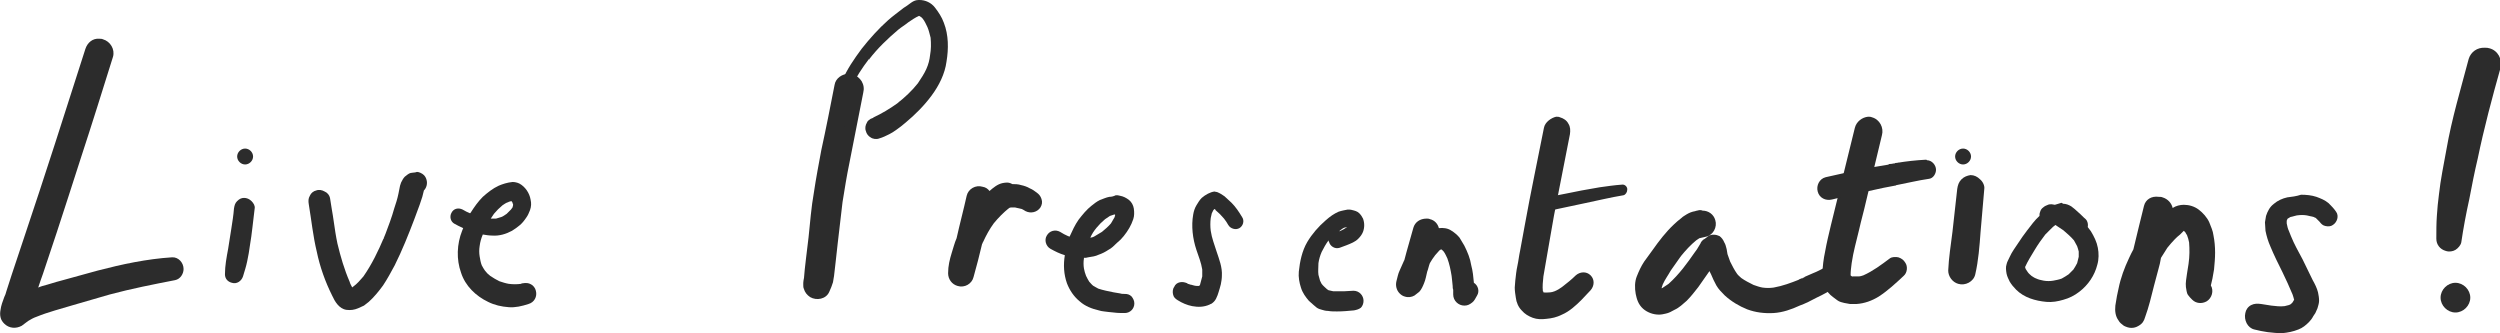<?xml version="1.0" encoding="utf-8"?>
<!-- Generator: Adobe Illustrator 20.0.0, SVG Export Plug-In . SVG Version: 6.00 Build 0)  -->
<svg version="1.1" id="Layer_1" xmlns="http://www.w3.org/2000/svg" xmlns:xlink="http://www.w3.org/1999/xlink" x="0px" y="0px"
	 viewBox="0 0 471.2 62.8" style="enable-background:new 0 0 471.2 62.8;" xml:space="preserve">
<style type="text/css">
	.st0{fill:#2C2C2C;}
</style>
<path class="st0" d="M16.1,9.2C12.3,21.1,8.5,33,4.5,44.9c-0.8,2.3-1.5,4.6-2.3,6.9c-0.3,1-0.7,2.1-1,3.1C1.1,55.3,1,55.6,0.8,56
	c-0.3,0.8-0.6,1.6-0.7,2.4c-0.1,0.5-0.1,1,0,1.4c0.1,0.5,0.4,0.9,0.7,1.2c0.9,0.9,2.2,1,3.3,0.4c0.4-0.3,0.8-0.6,1.2-0.9
	c0.5-0.3,1-0.6,1.6-0.8c2.2-0.9,4.6-1.5,6.9-2.2c2.3-0.7,4.6-1.3,6.9-2c4.1-1.1,8.2-1.9,12.3-2.7c1-0.2,1.6-1.2,1.6-2.1
	c0-1.2-1-2.3-2.2-2.2c-4.7,0.3-9.4,1.3-14,2.5c-2.3,0.6-4.6,1.3-6.9,1.9c-1.2,0.3-2.3,0.7-3.5,1c-0.3,0.1-0.6,0.2-0.8,0.3
	c0.3-0.9,0.6-1.8,0.9-2.6c0.9-2.6,1.7-5.2,2.6-7.8c1.5-4.6,3-9.2,4.5-13.9c2.1-6.4,4.1-12.8,6.1-19.2c0.4-1.4-0.5-2.9-1.9-3.3
	c-0.2-0.1-0.5-0.1-0.7-0.1C17.5,7.2,16.5,8,16.1,9.2L16.1,9.2z"/>
<path class="st0" d="M44.7,29.5c0,0.8,0.7,1.5,1.5,1.5s1.5-0.7,1.5-1.5S47,28,46.2,28S44.7,28.7,44.7,29.5L44.7,29.5z"/>
<path class="st0" d="M44.7,37.9c-0.4,0.4-0.5,0.8-0.6,1.4c-0.1,1.3-0.3,2.5-0.5,3.8c-0.2,1.3-0.4,2.5-0.6,3.8
	c-0.3,1.6-0.6,3.2-0.6,4.8c0,0.8,0.5,1.4,1.3,1.6c0.9,0.3,1.8-0.3,2.1-1.2c0.3-1,0.6-1.9,0.8-2.9c0.2-1,0.4-2,0.5-2.9
	c0.4-2.3,0.6-4.7,0.9-7c0.1-0.5-0.2-1-0.6-1.4c-0.4-0.4-0.9-0.6-1.4-0.6S45.1,37.5,44.7,37.9L44.7,37.9z"/>
<path class="st0" d="M78.2,32.5c-0.3,0-0.6,0.1-0.8,0.1c-0.4,0.1-0.7,0.4-1.1,0.7c-0.3,0.3-0.5,0.7-0.7,1.1
	c-0.1,0.2-0.1,0.4-0.2,0.6c-0.1,0.5-0.2,1-0.3,1.5c-0.2,1-0.5,1.9-0.8,2.8c-0.2,0.8-0.5,1.6-0.8,2.5c-0.4,1-0.7,2-1.1,2.9
	c-1.1,2.6-2.3,5.1-3.9,7.4c-0.6,0.7-1.2,1.4-1.9,1.9c-0.1,0.1-0.2,0.1-0.2,0.2c-0.2-0.4-0.4-0.7-0.5-1.1c-1-2.3-1.7-4.7-2.3-7.2
	c-0.3-1.4-0.5-2.8-0.7-4.2c-0.2-1.5-0.5-2.9-0.7-4.4c-0.1-0.5-0.5-1-1-1.2c-0.5-0.3-1.1-0.4-1.6-0.2c-0.5,0.1-1,0.5-1.2,1
	c-0.3,0.5-0.3,1-0.2,1.6c0.5,3,0.8,6,1.5,8.9c0.6,2.9,1.6,5.7,2.9,8.3c0.5,1.1,1.3,2.5,2.7,2.7c0.8,0.1,1.5,0,2.2-0.3
	c0.4-0.2,0.7-0.3,1.1-0.5c0.3-0.2,0.6-0.5,0.9-0.7c1-0.9,1.9-2,2.7-3.1c0.8-1.2,1.5-2.5,2.2-3.8c1.4-2.8,2.6-5.8,3.7-8.7
	c0.3-0.9,0.7-1.8,1-2.7c0.2-0.5,0.3-1,0.5-1.5c0.1-0.4,0.2-0.8,0.3-1.2c0.5-0.5,0.7-1.3,0.5-2c-0.1-0.4-0.3-0.7-0.5-0.9
	c-0.3-0.3-0.9-0.6-1.3-0.6C78.3,32.5,78.2,32.5,78.2,32.5L78.2,32.5z M72.4,44.8c0,0.1-0.1,0.2-0.1,0.3C72.3,45,72.3,44.9,72.4,44.8
	L72.4,44.8z M65.8,53.2c0,0.1,0,0.1,0.1,0.2C65.9,53.3,65.8,53.3,65.8,53.2L65.8,53.2z"/>
<path class="st0" d="M94,35c-1.1,0.5-2.1,1.3-3,2.1c-0.9,0.9-1.6,1.9-2.3,3c0,0-0.1,0.1-0.1,0.1c-0.5-0.2-0.9-0.4-1.4-0.7
	c-0.8-0.4-1.7-0.2-2.1,0.6c-0.4,0.7-0.2,1.7,0.6,2.1c0.5,0.3,1,0.5,1.6,0.8c-0.1,0.2-0.1,0.3-0.2,0.5c-1,2.5-1.1,5.4-0.2,7.9
	c0.8,2.5,2.8,4.4,5.1,5.5c1.2,0.6,2.5,0.9,3.9,1c1.2,0.1,2.5-0.2,3.7-0.6c1.1-0.3,1.7-1.4,1.4-2.5c-0.1-0.5-0.5-1-0.9-1.2
	c-0.5-0.3-1-0.3-1.6-0.2c-0.1,0-0.2,0-0.3,0.1c-0.8,0.1-1.5,0.1-2.3,0c-0.6-0.1-1.2-0.3-1.8-0.5c-0.6-0.3-1.1-0.6-1.7-1
	c-0.4-0.3-0.7-0.6-1-1c-0.2-0.3-0.4-0.6-0.6-1c-0.2-0.5-0.3-1.1-0.4-1.7c-0.1-0.6-0.1-1.3,0-1.9c0.1-0.8,0.3-1.5,0.6-2.2
	c0.6,0.1,1.2,0.2,1.8,0.2c1.3,0.1,2.6-0.3,3.7-0.9c0.5-0.3,0.9-0.6,1.4-1c0.5-0.4,0.9-0.9,1.3-1.5c0.3-0.4,0.5-0.9,0.7-1.4
	c0.1-0.3,0.2-0.7,0.2-1c0-0.3,0-0.6-0.1-1c-0.2-1.2-1-2.4-2.1-3c-0.4-0.2-0.9-0.3-1.3-0.3C95.6,34.4,94.7,34.7,94,35L94,35z
	 M96.2,37.8c0.1,0,0.1,0,0.2,0c0,0,0,0,0,0C96.3,37.8,96.2,37.8,96.2,37.8L96.2,37.8z M96.5,37.9c0.1,0,0.1,0.1,0.2,0.1
	C96.6,37.9,96.6,37.9,96.5,37.9C96.5,37.9,96.5,37.9,96.5,37.9L96.5,37.9z M96.4,37.9C96.4,37.9,96.4,37.9,96.4,37.9
	c0.1,0.1,0.1,0.2,0.2,0.3c0,0.1,0,0.1,0.1,0.2c0,0.1,0,0.2,0,0.3c0,0.1-0.1,0.3-0.1,0.4c-0.1,0.1-0.2,0.3-0.3,0.4
	c-0.3,0.3-0.5,0.5-0.8,0.8c-0.3,0.2-0.7,0.5-1,0.6c-0.3,0.1-0.7,0.2-1,0.3c-0.3,0-0.7,0-1,0c0.2-0.3,0.4-0.6,0.6-0.9
	c0.5-0.6,1-1.1,1.6-1.6c0.3-0.2,0.7-0.5,1.1-0.6C95.9,38,96.1,38,96.4,37.9L96.4,37.9z M96.6,38.1C96.6,38.1,96.6,38.1,96.6,38.1
	C96.6,38.2,96.6,38.2,96.6,38.1C96.6,38.1,96.6,38.1,96.6,38.1L96.6,38.1z M96.6,38.2C96.6,38.2,96.6,38.2,96.6,38.2
	C96.6,38.2,96.6,38.2,96.6,38.2C96.6,38.2,96.6,38.2,96.6,38.2L96.6,38.2z M96.6,38.3c0,0,0,0.1,0.1,0.1
	C96.7,38.4,96.7,38.3,96.6,38.3L96.6,38.3z"/>
<path class="st0" d="M157.3,16c-0.8,4.1-1.6,8.2-2.5,12.3c-0.5,2.7-1,5.3-1.4,8c-0.5,2.8-0.7,5.6-1,8.4c-0.3,2.7-0.7,5.4-0.9,8.1
	c0-0.1,0-0.2,0-0.4c0,0.3-0.1,0.6-0.1,0.9c0,0.1,0,0.2,0,0.3c0,0,0,0,0,0.1c0,0,0,0,0,0c0,0.2,0,0.5,0.1,0.7
	c0.2,0.7,0.6,1.2,1.2,1.6c1.2,0.7,3,0.4,3.6-1c0.3-0.6,0.5-1.2,0.7-1.8c0.1-0.4,0.1-0.8,0.2-1.2c0.1-0.9,0.2-1.8,0.3-2.6
	c0.1-1.2,0.3-2.4,0.4-3.6c0.3-2.6,0.6-5.1,0.9-7.7c0.4-2.5,0.8-5,1.3-7.4c0.9-4.4,1.7-8.8,2.6-13.2c0.2-0.8,0.1-1.5-0.3-2.2
	c-0.4-0.6-1-1.1-1.7-1.3c-0.2-0.1-0.5-0.1-0.7-0.1C158.8,13.9,157.5,14.7,157.3,16L157.3,16z"/>
<path class="st0" d="M173.1,0c-0.6,0-1.1,0.3-1.5,0.6c-0.4,0.3-0.8,0.6-1.3,0.9c-1,0.8-2,1.5-2.9,2.3c-1.8,1.6-3.5,3.5-5,5.4
	c-1.4,1.9-2.8,3.9-3.7,6.1c-0.6,1.5-1.1,3-1.4,4.6c-0.3,1.7-0.2,3.5,0,5.2c0.1,0.6,0.8,0.9,1.3,0.7c0.3-0.1,0.5-0.2,0.6-0.5
	c0.2-0.3,0.1-0.5,0.1-0.8c0-0.1,0-0.3-0.1-0.4c-0.1-1.1-0.1-2.2,0-3.2c0.2-1.5,0.7-2.9,1.2-4.3c0.9-2,2.1-3.8,3.4-5.5c0,0,0,0,0,0.1
	c1.6-2.1,3.5-3.9,5.5-5.6c0.6-0.5,1.3-0.9,1.9-1.4c0.6-0.4,1.3-0.9,2-1.2c0,0,0,0,0,0c0.1,0,0.1,0,0.2,0.1c0.1,0,0.1,0.1,0.2,0.1
	c0.1,0.1,0.2,0.2,0.3,0.3c0.4,0.5,0.6,1,0.9,1.6c0.3,0.7,0.4,1.3,0.6,2c0.1,1.1,0.1,2.2-0.1,3.3c-0.1,0.9-0.3,1.7-0.7,2.6
	c-0.4,0.9-1,1.8-1.6,2.7c-1.1,1.4-2.5,2.7-3.9,3.8c-1.4,1-2.9,1.9-4.4,2.6c0,0-0.1,0-0.1,0.1c-0.2,0.1-0.3,0.1-0.5,0.2
	c-0.3,0.2-0.6,0.4-0.7,0.7c-0.3,0.5-0.4,1.1-0.2,1.6c0.1,0.5,0.5,1,0.9,1.2c0.4,0.3,1.1,0.4,1.6,0.2c0.7-0.2,1.3-0.5,1.9-0.8
	c0.4-0.2,0.9-0.5,1.3-0.8c0.6-0.4,1.2-0.9,1.8-1.4c1.8-1.5,3.5-3.2,4.9-5.1c1.4-1.9,2.5-4.1,2.8-6.4c0.4-2.4,0.4-5-0.5-7.3
	c-0.4-1.1-1-2-1.7-2.9c-0.7-0.9-1.8-1.4-2.9-1.4C173.2,0,173.2,0,173.1,0L173.1,0z M173.5,2.9c0,0-0.1,0-0.1,0
	C173.4,2.9,173.5,2.9,173.5,2.9L173.5,2.9z M173.4,3C173.4,3,173.4,3,173.4,3C173.4,3,173.4,3,173.4,3C173.4,3,173.4,3,173.4,3
	L173.4,3z M173.4,3c0.1,0,0.1,0,0.2,0C173.5,3,173.5,3,173.4,3C173.4,3,173.4,3,173.4,3L173.4,3z M163.9,11.1c0,0.1-0.1,0.1-0.1,0.2
	C163.8,11.2,163.8,11.2,163.9,11.1L163.9,11.1z M169.5,19.1c0,0-0.1,0.1-0.1,0.1C169.4,19.2,169.5,19.2,169.5,19.1L169.5,19.1z"/>
<path class="st0" d="M189,34.5c-1,0.2-1.8,0.9-2.5,1.5c-0.3-0.4-0.7-0.7-1.3-0.8c-1.3-0.4-2.7,0.4-3,1.7c-0.6,2.7-1.3,5.3-1.9,8
	c-0.4,0.9-0.6,1.8-0.9,2.7c-0.4,1.3-0.7,2.5-0.7,3.9c0,1.1,0.7,2.1,1.8,2.4c1.3,0.4,2.7-0.4,3-1.7c0.6-2.1,1.1-4.1,1.6-6.2
	c0.1-0.1,0.1-0.3,0.2-0.4c0.6-1.3,1.2-2.4,2-3.5c0.9-1.1,1.8-2,2.9-2.9c0,0,0,0,0,0c0.1,0,0.2-0.1,0.4-0.1c0.2,0,0.5,0,0.7,0
	c0.4,0.1,0.9,0.2,1.3,0.3c0.2,0.1,0.4,0.2,0.7,0.4c1,0.5,2.2,0.2,2.8-0.7c0.3-0.5,0.4-1,0.2-1.6c-0.2-0.6-0.5-0.9-0.9-1.2
	c-0.4-0.3-0.8-0.6-1.3-0.8c-0.5-0.3-1.1-0.5-1.6-0.6c-0.6-0.2-1.2-0.2-1.7-0.2C190.1,34.3,189.6,34.4,189,34.5L189,34.5z M190.1,39
	c0,0-0.1,0.1-0.1,0.1C190,39.1,190,39.1,190.1,39L190.1,39z"/>
<path class="st0" d="M209.1,37.1c-0.6,0.1-1.2,0.4-1.8,0.6c-0.6,0.3-1.1,0.7-1.6,1.1c-0.9,0.7-1.7,1.7-2.4,2.6
	c-0.7,1-1.2,2.1-1.7,3.2c-0.1,0-0.2-0.1-0.3-0.1c-0.5-0.2-1-0.5-1.5-0.8c-0.9-0.5-2-0.2-2.5,0.7c-0.5,0.8-0.2,2,0.7,2.5
	c0.9,0.5,1.7,0.9,2.7,1.2c-0.3,1.8-0.2,3.6,0.4,5.3c0.5,1.3,1.3,2.5,2.4,3.4c1,0.9,2.3,1.4,3.6,1.7c0.6,0.2,1.2,0.2,1.8,0.3
	c0.3,0,0.7,0.1,1,0.1c0.7,0.1,1.4,0.1,2.1,0.1c1,0,1.8-0.8,1.8-1.8c0-0.5-0.2-0.9-0.5-1.3c-0.4-0.4-0.8-0.5-1.3-0.5
	c-0.3,0-0.6,0-0.9-0.1c-0.4-0.1-0.8-0.1-1.2-0.2c-1-0.2-2-0.4-2.9-0.7c-0.3-0.2-0.6-0.3-0.9-0.5c-0.3-0.2-0.5-0.5-0.8-0.8
	c-0.2-0.3-0.4-0.7-0.6-1.1c-0.2-0.5-0.3-0.9-0.4-1.4c-0.1-0.6-0.1-1.3,0-1.9c0,0,0-0.1,0-0.1c0.3,0,0.5,0,0.8-0.1
	c0.7-0.1,1.4-0.2,2-0.5c0.6-0.2,1.2-0.5,1.8-0.9c0.6-0.3,1.1-0.8,1.6-1.3c0.5-0.4,0.9-0.8,1.3-1.3c0.8-1,1.4-2,1.8-3.2
	c0.2-0.6,0.2-1.3,0.1-2c-0.1-0.6-0.4-1.2-0.9-1.6c-0.5-0.4-1.1-0.7-1.7-0.8c-0.3-0.1-0.5-0.1-0.8-0.1
	C209.9,37,209.5,37.1,209.1,37.1L209.1,37.1z M210.2,40.5c0,0.1-0.1,0.2-0.1,0.4c-0.2,0.4-0.5,0.8-0.7,1.2c-0.5,0.6-1.1,1.1-1.7,1.6
	c-0.5,0.3-1,0.6-1.5,0.9c-0.2,0.1-0.5,0.2-0.7,0.2c0.3-0.7,0.7-1.3,1.2-1.9c0.5-0.6,1-1.1,1.6-1.6c0.3-0.2,0.6-0.4,0.9-0.6
	c0.3-0.1,0.6-0.2,0.9-0.3C210.1,40.5,210.2,40.5,210.2,40.5L210.2,40.5z"/>
<path class="st0" d="M226.5,37.3c-0.4,0.4-0.7,0.9-1,1.4c-0.3,0.5-0.5,1.1-0.6,1.7c-0.4,2.2-0.1,4.6,0.6,6.7
	c0.4,1.2,0.9,2.4,1.1,3.7c0,0.4,0,0.9,0,1.3c-0.1,0.5-0.3,1-0.4,1.5c0,0.1-0.1,0.2-0.2,0.3c-0.3,0-0.7,0-1-0.1
	c-0.4-0.1-0.7-0.2-1.1-0.3c0,0-0.1,0-0.1-0.1c-0.5-0.2-0.9-0.3-1.4-0.2c-0.5,0.1-0.9,0.4-1.1,0.9c-0.3,0.4-0.3,1-0.2,1.4
	c0.1,0.5,0.4,0.8,0.9,1.1c0.8,0.5,1.7,0.9,2.7,1.1c1.1,0.2,2.2,0.2,3.3-0.3c0.1-0.1,0.3-0.1,0.4-0.2c0.3-0.2,0.6-0.5,0.8-0.9
	c0.2-0.4,0.4-0.9,0.5-1.3s0.3-0.9,0.4-1.4c0.1-0.5,0.2-1.1,0.2-1.6c0.1-1.6-0.5-3.1-1-4.6c-0.4-1.3-0.9-2.5-1.1-3.9
	c-0.1-0.8-0.1-1.6,0-2.4c0.1-0.3,0.1-0.6,0.2-0.9c0.1-0.2,0.2-0.4,0.3-0.6c0.1-0.1,0.1-0.1,0.2-0.2c0,0,0,0,0,0
	c0.1,0,0.2,0.1,0.2,0.2c0.6,0.5,1.1,1,1.6,1.6c0.3,0.4,0.6,0.8,0.8,1.2c0.4,0.7,1.4,1,2.1,0.6c0.7-0.4,1-1.4,0.5-2.1
	c-0.6-1-1.2-1.9-2-2.7c-0.4-0.4-0.9-0.8-1.3-1.2c-0.4-0.3-0.9-0.6-1.4-0.8c-0.2,0-0.4-0.1-0.5-0.1C228.1,36.2,227.2,36.7,226.5,37.3
	L226.5,37.3z M229,39.4C229,39.4,229,39.4,229,39.4C228.9,39.4,228.9,39.4,229,39.4C228.9,39.4,228.9,39.4,229,39.4L229,39.4z
	 M224.2,53.6c0.1,0,0.1,0,0.2,0.1C224.3,53.7,224.3,53.6,224.2,53.6L224.2,53.6z"/>
<path class="st0" d="M252.3,39.9c-0.9,0.4-1.6,0.9-2.4,1.6c-1.4,1.2-2.6,2.6-3.5,4.1c-1,1.7-1.4,3.7-1.6,5.6c-0.1,1,0.1,2.1,0.4,3
	c0.3,1,0.9,1.8,1.5,2.5c0.3,0.3,0.6,0.5,0.9,0.8c0.2,0.2,0.4,0.3,0.6,0.5c0.3,0.2,0.6,0.3,1,0.4c0.3,0.1,0.7,0.2,1.1,0.2
	c0.6,0.1,1.1,0.1,1.7,0.1c1.1,0,2.1-0.1,3.2-0.2c0.5-0.1,0.9-0.2,1.3-0.5c0.3-0.3,0.5-0.8,0.5-1.3c0-1-0.8-1.9-1.9-1.9
	c-0.6,0-1.2,0.1-1.8,0.1c-0.7,0-1.3,0-2,0c-0.3-0.1-0.6-0.1-0.9-0.2c-0.1-0.1-0.2-0.1-0.3-0.2c-0.3-0.3-0.7-0.6-1-1
	c-0.1-0.2-0.2-0.4-0.3-0.6c-0.1-0.3-0.2-0.7-0.3-1.1c-0.1-0.7,0-1.4,0-2.2c0.1-0.7,0.3-1.4,0.6-2.1c0.4-0.8,0.8-1.5,1.3-2.2
	c0,0.1,0,0.2,0.1,0.3c0.2,0.8,1.1,1.4,2,1.1c0.8-0.3,1.7-0.6,2.5-1c0.4-0.2,0.7-0.4,1-0.7c0.4-0.4,0.7-0.8,0.9-1.3
	c0.3-0.8,0.3-1.7,0-2.5c-0.2-0.4-0.4-0.7-0.7-1c-0.4-0.4-0.9-0.5-1.3-0.6c-0.3-0.1-0.6-0.1-0.9-0.1
	C253.5,39.6,252.9,39.7,252.3,39.9L252.3,39.9z M254.1,42.5C254.1,42.6,254.1,42.6,254.1,42.5C254.1,42.6,254.1,42.6,254.1,42.5
	C254.1,42.6,254.1,42.6,254.1,42.5L254.1,42.5z M253.9,42.8C253.9,42.8,253.9,42.8,253.9,42.8c-0.4,0.3-0.8,0.5-1.2,0.7
	c-0.1,0-0.2,0.1-0.3,0.1c0.1-0.1,0.1-0.1,0.2-0.2c0.3-0.2,0.5-0.4,0.8-0.5C253.6,42.9,253.7,42.8,253.9,42.8
	C253.9,42.8,253.9,42.8,253.9,42.8L253.9,42.8z M253.8,42.9C253.8,42.9,253.8,42.9,253.8,42.9C253.8,42.9,253.8,42.9,253.8,42.9
	L253.8,42.9z"/>
<path class="st0" d="M266.4,42.9c-0.4,1.5-0.9,3.1-1.3,4.6c-0.1,0.5-0.3,1-0.4,1.5c0,0.1-0.1,0.1-0.1,0.2c-0.3,0.6-0.5,1.2-0.8,1.8
	c-0.3,0.6-0.4,1.3-0.6,2c-0.2,0.8,0,1.7,0.6,2.3c0.3,0.3,0.6,0.5,1,0.6c0.6,0.2,1.3,0.1,1.8-0.2c0.3-0.2,0.6-0.5,0.9-0.7
	c0.4-0.4,0.7-1.1,0.9-1.6c0.3-0.7,0.4-1.4,0.6-2.2c0.2-0.5,0.3-1.1,0.5-1.6c0,0,0,0,0,0c0.3-0.5,0.6-1,1-1.5
	c0.3-0.3,0.5-0.6,0.8-0.9c0.1-0.1,0.2-0.1,0.3-0.2c0.1,0,0.2,0.1,0.2,0.1c0.1,0.1,0.2,0.2,0.3,0.3c0.3,0.4,0.5,0.9,0.7,1.3
	c0.4,1.1,0.6,2.1,0.8,3.3c0.1,0.6,0.1,1.2,0.2,1.9c0,0.2,0,0.5,0.1,0.7c0,0.3,0,0.6,0,0.9c0,1.2,1,2.1,2.1,2.1c0.6,0,1-0.2,1.5-0.6
	c0.4-0.3,0.6-0.8,0.9-1.3c0.5-0.8,0.2-1.9-0.6-2.4c0,0,0,0,0,0c-0.1-1.1-0.2-2.2-0.5-3.3c-0.2-1.3-0.7-2.5-1.3-3.7
	c-0.3-0.5-0.6-1-0.9-1.5c-0.4-0.5-1-1-1.5-1.3c-0.7-0.5-1.6-0.6-2.4-0.5c-0.2-0.8-0.8-1.5-1.7-1.7c-0.2-0.1-0.4-0.1-0.6-0.1
	C267.6,41.2,266.7,41.9,266.4,42.9L266.4,42.9z M271.1,46.8c0,0,0.1,0,0.1,0C271.2,46.8,271.1,46.8,271.1,46.8L271.1,46.8z
	 M271.5,46.9C271.5,46.9,271.4,47,271.5,46.9C271.4,47,271.4,47,271.5,46.9C271.4,47,271.5,46.9,271.5,46.9L271.5,46.9z M271.4,47
	C271.4,47,271.4,47,271.4,47c0,0-0.1,0-0.1,0.1C271.3,47,271.4,47,271.4,47L271.4,47z"/>
<path class="st0" d="M291,24.1c-1.2,6.1-2.5,12.2-3.6,18.3c-0.3,1.6-0.6,3.3-0.9,4.9c-0.2,0.9-0.3,1.9-0.5,2.8
	c-0.2,0.9-0.3,1.9-0.4,2.8c0,0.4-0.1,0.9-0.1,1.3c0,0.6,0.1,1.3,0.2,1.9c0.1,0.9,0.5,1.8,1.1,2.4c0.6,0.7,1.3,1.1,2.1,1.4
	c0.8,0.3,1.7,0.3,2.5,0.2c1.1-0.1,2-0.3,3-0.8c1.4-0.6,2.6-1.7,3.7-2.8c0.6-0.6,1.1-1.2,1.7-1.8c0.7-0.8,0.8-2,0-2.8
	c-0.8-0.8-2-0.7-2.8,0c-0.8,0.8-1.7,1.5-2.6,2.2c-0.4,0.3-0.9,0.6-1.4,0.8c-0.3,0.1-0.6,0.2-0.8,0.2c-0.4,0-0.9,0.1-1.3,0
	c0-0.1,0-0.2-0.1-0.2c-0.1-0.9,0-1.9,0.1-2.8c0.4-2.5,0.9-5,1.3-7.5c0.2-1.3,0.5-2.7,0.7-4c1-5.1,2-10.2,3-15.3
	c0.1-0.7,0.1-1.4-0.3-2c-0.3-0.6-0.9-1-1.6-1.2c-0.2-0.1-0.4-0.1-0.7-0.1C292.4,22.2,291.2,23,291,24.1L291,24.1z M291.1,55.4
	c0.1,0,0.2,0,0.3,0C291.3,55.4,291.2,55.4,291.1,55.4L291.1,55.4z M291.1,55.5c0.1,0,0.1,0,0.2,0.1
	C291.2,55.5,291.2,55.5,291.1,55.5L291.1,55.5z"/>
<path class="st0" d="M305.7,34.8c-1.4,0.1-2.8,0.3-4.2,0.5c-1.2,0.2-2.3,0.4-3.4,0.6c-1,0.2-2,0.4-3,0.6c-1.7,0.3-3.4,0.7-5.1,1
	c-0.7,0.1-1.1,0.9-0.9,1.6c0.2,0.7,0.9,1,1.6,0.9c2.7-0.6,5.3-1.1,8-1.7c2.4-0.5,4.9-1.1,7.3-1.5c0.4-0.1,0.7-0.6,0.7-1
	C306.8,35.3,306.3,34.7,305.7,34.8C305.8,34.7,305.8,34.7,305.7,34.8L305.7,34.8z"/>
<path class="st0" d="M320.3,39.6c-0.3,0.1-0.6,0.1-0.8,0.2c-0.6,0.1-1.1,0.3-1.6,0.6c-0.3,0.2-0.7,0.4-1,0.7c-0.5,0.4-1,0.8-1.4,1.2
	c-1.5,1.4-2.8,3.1-4,4.8c-0.5,0.7-1.1,1.5-1.6,2.2c-0.6,0.9-1,1.8-1.4,2.8c-0.4,1-0.4,2.2-0.2,3.3c0.2,1,0.5,2,1.4,2.8
	c0.8,0.7,1.9,1.1,3,1.1c0.4,0,0.9-0.1,1.3-0.2c0.5-0.1,1.1-0.4,1.6-0.7c0.9-0.4,1.6-1.1,2.3-1.7c0.8-0.8,1.5-1.7,2.2-2.6
	c0.7-1,1.4-2,2.1-3c0.1,0.2,0.2,0.4,0.3,0.6c0.3,0.7,0.6,1.4,1,2.1c0.4,0.7,1,1.3,1.6,1.9c1.2,1.1,2.7,2,4.2,2.6
	c1.6,0.6,3.3,0.8,5,0.7c1.7-0.1,3.4-0.7,4.9-1.4c1.1-0.4,2.1-0.9,3.2-1.5c1.3-0.6,2.5-1.3,3.7-2c1-0.6,1.3-1.9,0.8-2.9
	c-0.6-1-1.9-1.3-2.9-0.8c-0.8,0.4-1.5,0.8-2.3,1.1c-0.5,0.2-1.1,0.5-1.6,0.7c0,0,0.1,0,0.1,0c-0.4,0.2-0.8,0.3-1.2,0.5
	c0,0,0.1,0,0.1,0c-1.5,0.6-3.1,1.2-4.8,1.5c-0.7,0.1-1.4,0.1-2.1,0c-0.6-0.1-1.1-0.3-1.7-0.5c-0.8-0.4-1.6-0.8-2.3-1.3
	c-0.3-0.3-0.6-0.5-0.8-0.8c-0.5-0.7-0.9-1.5-1.3-2.3c-0.2-0.5-0.3-0.9-0.5-1.4c-0.1-0.4-0.1-0.8-0.2-1.1c-0.1-0.4-0.2-0.8-0.4-1.1
	c-0.2-0.5-0.5-0.9-0.9-1.2c-0.6-0.3-1.5-0.4-2.1,0c-0.3,0.2-0.6,0.5-1,0.7c-0.2,0.2-0.4,0.4-0.5,0.7c-0.1,0.2-0.2,0.3-0.3,0.5
	c-0.2,0.4-0.5,0.8-0.8,1.2c-0.7,1-1.4,2-2.2,3c-0.8,1-1.7,2-2.7,2.9c-0.4,0.3-0.8,0.5-1.2,0.8c0,0-0.1,0-0.1,0.1c0-0.1,0-0.1,0-0.2
	c0.1-0.2,0.1-0.4,0.2-0.6c0.4-0.9,1-1.7,1.5-2.6c0.6-0.9,1.3-1.8,1.9-2.7c0.9-1.1,1.8-2.1,2.9-3c0.2-0.1,0.4-0.3,0.6-0.4
	c0.4-0.1,0.9-0.2,1.3-0.3c1.3-0.3,2.1-1.8,1.7-3.1c-0.3-1.1-1.3-1.8-2.4-1.8C320.7,39.6,320.5,39.6,320.3,39.6L320.3,39.6z
	 M316.8,48.3c0,0.1-0.1,0.1-0.1,0.2C316.7,48.4,316.7,48.4,316.8,48.3L316.8,48.3z M326.2,49.5c0,0,0,0.1,0,0.1
	C326.2,49.6,326.2,49.6,326.2,49.5L326.2,49.5z M317.1,50.7c0,0.1-0.1,0.1-0.1,0.2C317,50.8,317.1,50.7,317.1,50.7L317.1,50.7z
	 M340,52.3c-0.1,0.1-0.2,0.1-0.4,0.2C339.7,52.4,339.8,52.3,340,52.3L340,52.3z M328.4,52.6c0,0,0.1,0.1,0.1,0.1
	C328.5,52.6,328.5,52.6,328.4,52.6L328.4,52.6z M313.6,53C313.5,53,313.5,53.1,313.6,53C313.5,53.1,313.5,53,313.6,53L313.6,53z
	 M313.2,54.6C313.2,54.6,313.2,54.6,313.2,54.6C313.2,54.6,313.2,54.6,313.2,54.6C313.2,54.6,313.2,54.6,313.2,54.6L313.2,54.6z"/>
<path class="st0" d="M349.6,24.1c-1.5,6.1-3,12.2-4.5,18.3c-0.4,1.7-0.8,3.3-1.1,5c-0.3,1.4-0.5,2.9-0.5,4.3c-0.1,1.7,0.6,3.3,2,4.3
	c0.3,0.2,0.5,0.4,0.8,0.6c0.4,0.3,0.9,0.4,1.3,0.5c0.4,0.1,0.7,0.1,1.1,0.2c0.4,0,0.8,0,1.2,0c1.5-0.1,2.9-0.6,4.2-1.4
	c1.7-1.1,3.2-2.5,4.7-3.9c0.7-0.6,0.8-1.8,0.3-2.5c-0.3-0.5-0.7-0.8-1.3-1c-0.5-0.1-1.2-0.1-1.6,0.2c-1.6,1.2-3.2,2.4-5,3.2
	c-0.3,0.1-0.6,0.2-0.9,0.2c-0.3,0-0.7,0-1,0c-0.1,0-0.1,0-0.2,0c-0.1,0-0.2-0.1-0.3-0.2c0-0.8,0.1-1.5,0.2-2.3
	c0.3-2.1,0.9-4.2,1.4-6.3c0.4-1.8,0.9-3.5,1.3-5.3c1-4.2,2-8.3,3-12.5c0.4-1.4-0.4-3-1.9-3.4c-0.2-0.1-0.5-0.1-0.7-0.1
	C351,22.1,349.9,22.9,349.6,24.1L349.6,24.1z M349.2,49c0,0.2-0.1,0.4-0.1,0.6C349.1,49.4,349.2,49.2,349.2,49L349.2,49z M349,52
	c0.1,0.1,0.1,0.2,0.2,0.2C349.1,52.2,349,52.1,349,52L349,52z M349.7,52.2c0,0,0.1,0,0.1,0C349.7,52.2,349.7,52.2,349.7,52.2
	L349.7,52.2z"/>
<path class="st0" d="M363,30.1c-1.9,0.1-3.7,0.3-5.5,0.6c-0.1,0-0.3,0-0.4,0.1c-0.3,0-0.5,0.1-0.7,0.1c0,0-0.1,0-0.1,0
	c-0.1,0-0.3,0-0.4,0.1c0.1,0,0.1,0,0.2,0c-4,0.6-8,1.5-12,2.4c-1.2,0.3-1.8,1.6-1.5,2.7c0.3,1.2,1.5,1.8,2.7,1.5
	c3.2-0.8,6.5-1.5,9.7-2.2c0.7-0.1,1.4-0.3,2.1-0.4c0.1,0,0.2,0,0.3-0.1c2.1-0.4,4.1-0.9,6.2-1.2c0.8-0.1,1.3-1,1.3-1.7
	c0-0.9-0.8-1.8-1.7-1.8C363.1,30.1,363.1,30.1,363,30.1L363,30.1z M356.4,30.9C356.4,30.9,356.4,30.9,356.4,30.9
	C356.4,30.9,356.3,30.9,356.4,30.9C356.3,30.9,356.4,30.9,356.4,30.9L356.4,30.9z M357.3,30.7c0,0,0.1,0,0.1,0
	C357.4,30.7,357.4,30.7,357.3,30.7L357.3,30.7z M357.5,30.7C357.5,30.7,357.5,30.7,357.5,30.7c0.1,0,0.3,0,0.4-0.1
	C357.7,30.7,357.6,30.7,357.5,30.7L357.5,30.7z"/>
<path class="st0" d="M368.5,29.5c0,0.8,0.7,1.5,1.5,1.5s1.5-0.7,1.5-1.5S370.8,28,370,28S368.5,28.7,368.5,29.5L368.5,29.5z"/>
<path class="st0" d="M369.7,33.8c-0.5,0.5-0.7,1.1-0.8,1.8c-0.3,2.7-0.6,5.4-0.9,8.1c-0.3,2.4-0.7,4.9-0.8,7.3
	c0,1.1,0.8,2.2,1.9,2.5c1.3,0.4,2.9-0.4,3.2-1.8c0.6-2.6,0.8-5.3,1-8c0.2-2.7,0.5-5.4,0.7-8.1c0.1-0.6-0.3-1.4-0.8-1.8
	c-0.5-0.5-1.1-0.8-1.8-0.8C370.8,33.1,370.2,33.3,369.7,33.8L369.7,33.8z"/>
<path class="st0" d="M388.3,38.3c-0.3,0.1-0.7,0.2-1,0.3c-0.2,0-0.4-0.1-0.6-0.1c-0.2,0-0.5,0-0.7,0.1c-0.3,0.1-0.7,0.3-0.9,0.5
	c-0.3,0.2-0.5,0.5-0.6,0.9c-0.1,0.2-0.1,0.5-0.1,0.7c-0.9,0.8-1.6,1.8-2.3,2.7c-0.6,0.8-1.2,1.6-1.7,2.4c-0.6,0.9-1.2,1.7-1.6,2.6
	c-0.2,0.5-0.5,0.9-0.6,1.4c-0.2,0.6-0.1,1.2,0,1.8c0.1,0.5,0.4,1.1,0.6,1.5c0.3,0.5,0.7,1,1.2,1.5c1.5,1.5,3.6,2.1,5.7,2.3
	c1.1,0.1,2.2-0.1,3.2-0.4c1.1-0.3,2.1-0.8,3-1.5c1.7-1.3,2.9-3.1,3.4-5.1c0.3-1,0.3-2.2,0.1-3.2c-0.2-1.1-0.7-2.1-1.3-3.1
	c-0.2-0.3-0.4-0.5-0.6-0.8c0.1-0.5,0-1.1-0.4-1.5c-0.5-0.4-0.9-0.9-1.4-1.3c-0.4-0.4-0.9-0.8-1.3-1.1c-0.5-0.3-1-0.5-1.6-0.5
	C388.7,38.2,388.5,38.2,388.3,38.3L388.3,38.3z M386.5,43.2c0.3-0.3,0.6-0.6,0.9-0.8c0.5,0.3,1,0.7,1.5,1c0.7,0.6,1.4,1.2,2,1.9
	c0.2,0.4,0.4,0.7,0.6,1.1c0.1,0.3,0.2,0.6,0.3,1c0,0.3,0,0.7,0,1c-0.1,0.4-0.2,0.8-0.3,1.2c-0.2,0.4-0.5,0.9-0.7,1.2
	c-0.3,0.3-0.6,0.6-0.9,0.9c-0.4,0.3-0.8,0.5-1.3,0.8c-0.5,0.2-1.1,0.3-1.6,0.4c-0.6,0.1-1.2,0.1-1.8,0c-0.5-0.1-1-0.2-1.4-0.4
	c-0.3-0.1-0.6-0.3-0.9-0.5c-0.2-0.2-0.5-0.4-0.7-0.7c-0.1-0.2-0.3-0.4-0.4-0.6c0-0.1-0.1-0.2-0.1-0.3c0,0,0-0.1,0-0.1
	c0.5-1.1,1.2-2.2,1.8-3.2c0.6-1,1.3-2,2-2.9C385.8,43.9,386.1,43.6,386.5,43.2L386.5,43.2z M382.1,43.4c0,0-0.1,0.1-0.1,0.1
	C382.1,43.5,382.1,43.4,382.1,43.4L382.1,43.4z M381.7,50.7c0,0,0,0.1,0,0.1C381.7,50.8,381.7,50.7,381.7,50.7L381.7,50.7z"/>
<path class="st0" d="M404.1,38.8c-0.7,2.7-1.3,5.4-2,8.2c-0.3,0.5-0.5,1-0.8,1.6c-0.9,1.9-1.6,3.8-2,5.8c-0.1,0.4-0.2,0.9-0.3,1.4
	c-0.1,0.6-0.2,1.2-0.3,1.8c-0.1,1,0,2,0.6,2.8c0.2,0.4,0.6,0.7,1,1c0.4,0.2,0.9,0.4,1.4,0.4s0.9-0.1,1.4-0.4c0.7-0.4,1-0.9,1.2-1.6
	c0.7-1.9,1.2-4,1.7-6c0.3-1,0.5-2,0.8-3c0.2-0.7,0.4-1.5,0.5-2.2c0.4-0.6,0.8-1.3,1.2-1.9c0.5-0.6,0.9-1.1,1.4-1.6
	c0.3-0.3,0.6-0.6,1-0.9c0.2-0.2,0.5-0.5,0.7-0.7c0,0,0,0,0,0c0,0,0,0,0,0c0.1,0.1,0.2,0.2,0.3,0.3c0.1,0.2,0.2,0.4,0.3,0.5
	c0.2,0.5,0.3,0.9,0.4,1.4c0.1,1.3,0.1,2.6-0.1,4c-0.1,0.6-0.2,1.3-0.3,1.9c-0.1,0.8-0.3,1.7-0.2,2.5c0.1,0.4,0.1,1.1,0.4,1.5
	c0.2,0.3,0.5,0.6,0.8,0.9c0.7,0.7,1.8,0.8,2.7,0.3c1-0.6,1.4-2,0.8-3c0,0,0,0,0,0c0,0,0,0,0,0c0.1-0.4,0.2-0.9,0.3-1.3
	c0.1-0.6,0.2-1.1,0.3-1.7c0.1-1.1,0.2-2.1,0.2-3.2c0-1.1-0.1-2.2-0.3-3.2c-0.1-0.9-0.5-1.7-0.8-2.5c-0.4-0.9-1.2-1.8-2-2.4
	c-0.8-0.6-1.8-0.9-2.8-0.9c-0.7,0-1.5,0.2-2.1,0.6c-0.2-0.9-0.9-1.7-1.9-2c-0.2-0.1-0.5-0.1-0.7-0.1
	C405.5,36.9,404.4,37.6,404.1,38.8L404.1,38.8z M412,43c-0.1,0-0.1,0-0.2,0.1C411.9,43,411.9,43,412,43L412,43z M411.6,43.1
	C411.6,43.1,411.6,43.1,411.6,43.1c-0.1,0-0.1,0-0.2,0C411.5,43.1,411.5,43.1,411.6,43.1L411.6,43.1z M416.7,53.6
	c0,0.1,0,0.1,0.1,0.2C416.7,53.7,416.7,53.7,416.7,53.6C416.7,53.6,416.7,53.6,416.7,53.6L416.7,53.6z"/>
<path class="st0" d="M431.1,37.2c-0.9,0.2-1.8,0.6-2.5,1.2c-0.8,0.6-1.2,1.4-1.5,2.3c-0.1,0.4-0.1,0.8-0.2,1.2
	c0,0.5,0.1,1.1,0.1,1.6c0.2,1,0.5,2,0.9,2.9c0.7,1.7,1.5,3.3,2.3,4.9c0.7,1.4,1.3,2.8,1.9,4.2c0.1,0.3,0.2,0.6,0.3,1
	c-0.1,0.2-0.2,0.3-0.3,0.5c-0.1,0.1-0.2,0.2-0.3,0.3c-0.1,0.1-0.2,0.1-0.4,0.2c-0.3,0.1-0.5,0.1-0.8,0.2c-0.8,0.1-1.7,0-2.5-0.1
	c-0.6-0.1-1.3-0.2-1.9-0.3c-0.7-0.1-1.3-0.1-1.9,0.2c-0.6,0.3-1,0.9-1.1,1.5c-0.3,1.3,0.4,2.8,1.7,3.1c0.8,0.2,1.7,0.4,2.5,0.5
	c0.9,0.1,1.8,0.2,2.7,0.2c1.1-0.1,2.1-0.3,3.1-0.7c0.8-0.3,1.4-0.8,2-1.4c0.3-0.3,0.6-0.7,0.8-1.1c0.1-0.2,0.3-0.4,0.4-0.6
	c0.1-0.3,0.3-0.6,0.4-0.9c0.1-0.4,0.3-0.9,0.3-1.4c0-0.6-0.1-1.1-0.2-1.6c-0.2-0.8-0.6-1.6-1-2.3c-0.6-1.3-1.3-2.6-1.9-3.9
	c-0.8-1.5-1.6-2.9-2.2-4.4c-0.1-0.3-0.3-0.7-0.4-1c-0.2-0.4-0.3-0.9-0.4-1.4c0-0.1,0-0.2,0-0.4c0-0.1,0-0.2,0.1-0.3c0,0,0,0,0-0.1
	c0,0,0,0,0.1-0.1c0.2-0.1,0.3-0.2,0.5-0.3c0.4-0.1,0.8-0.2,1.2-0.3c0.7-0.1,1.3-0.1,1.9,0c0.5,0.1,0.9,0.2,1.3,0.3
	c0.1,0.1,0.3,0.1,0.4,0.2c0.2,0.2,0.5,0.5,0.7,0.7c0.3,0.4,0.6,0.7,1.1,0.8c0.5,0.1,1,0.1,1.4-0.2c0.8-0.5,1.2-1.7,0.6-2.5
	c-0.4-0.6-0.9-1.1-1.4-1.6c-0.7-0.6-1.5-0.9-2.3-1.2c-0.9-0.3-1.9-0.4-2.9-0.4C432.8,37,431.9,37.1,431.1,37.2L431.1,37.2z
	 M431.4,41c-0.1,0.1-0.1,0.1-0.2,0.2C431.3,41.1,431.3,41.1,431.4,41L431.4,41z M432.4,56c0,0.1,0,0.2,0,0.3
	C432.4,56.2,432.4,56.1,432.4,56L432.4,56z M432.4,56.6c0,0,0,0.1,0,0.1c0,0,0,0,0,0C432.4,56.7,432.4,56.7,432.4,56.6L432.4,56.6z
	 M432.3,56.7C432.3,56.7,432.3,56.8,432.3,56.7C432.3,56.8,432.3,56.8,432.3,56.7C432.3,56.7,432.3,56.7,432.3,56.7L432.3,56.7z
	 M427.8,57.6c0.1,0,0.1,0,0.2,0C428,57.6,427.9,57.6,427.8,57.6L427.8,57.6z"/>
<path class="st0" d="M465.3,11.1c-1.5,5.7-3.2,11.3-4.2,17.1c-0.5,2.8-1.1,5.6-1.4,8.4c-0.2,1.4-0.3,2.7-0.4,4.1
	c-0.1,1.4-0.1,2.8-0.1,4.3c0,1.1,0.7,2,1.8,2.3c0.6,0.2,1.3,0.1,1.8-0.2c0.5-0.3,1-0.9,1.1-1.4c0.4-2.7,0.9-5.4,1.5-8.1
	c0.5-2.6,1-5.2,1.6-7.7c1.2-5.8,2.7-11.4,4.3-17.1c0.4-1.6-0.5-3.3-2.1-3.7c-0.3-0.1-0.5-0.1-0.8-0.1
	C466.9,8.9,465.7,9.8,465.3,11.1L465.3,11.1z"/>
<path class="st0" d="M460,56.1c0,1.5,1.3,2.8,2.8,2.8s2.8-1.3,2.8-2.8s-1.3-2.8-2.8-2.8S460,54.6,460,56.1L460,56.1z"/>
</svg>

